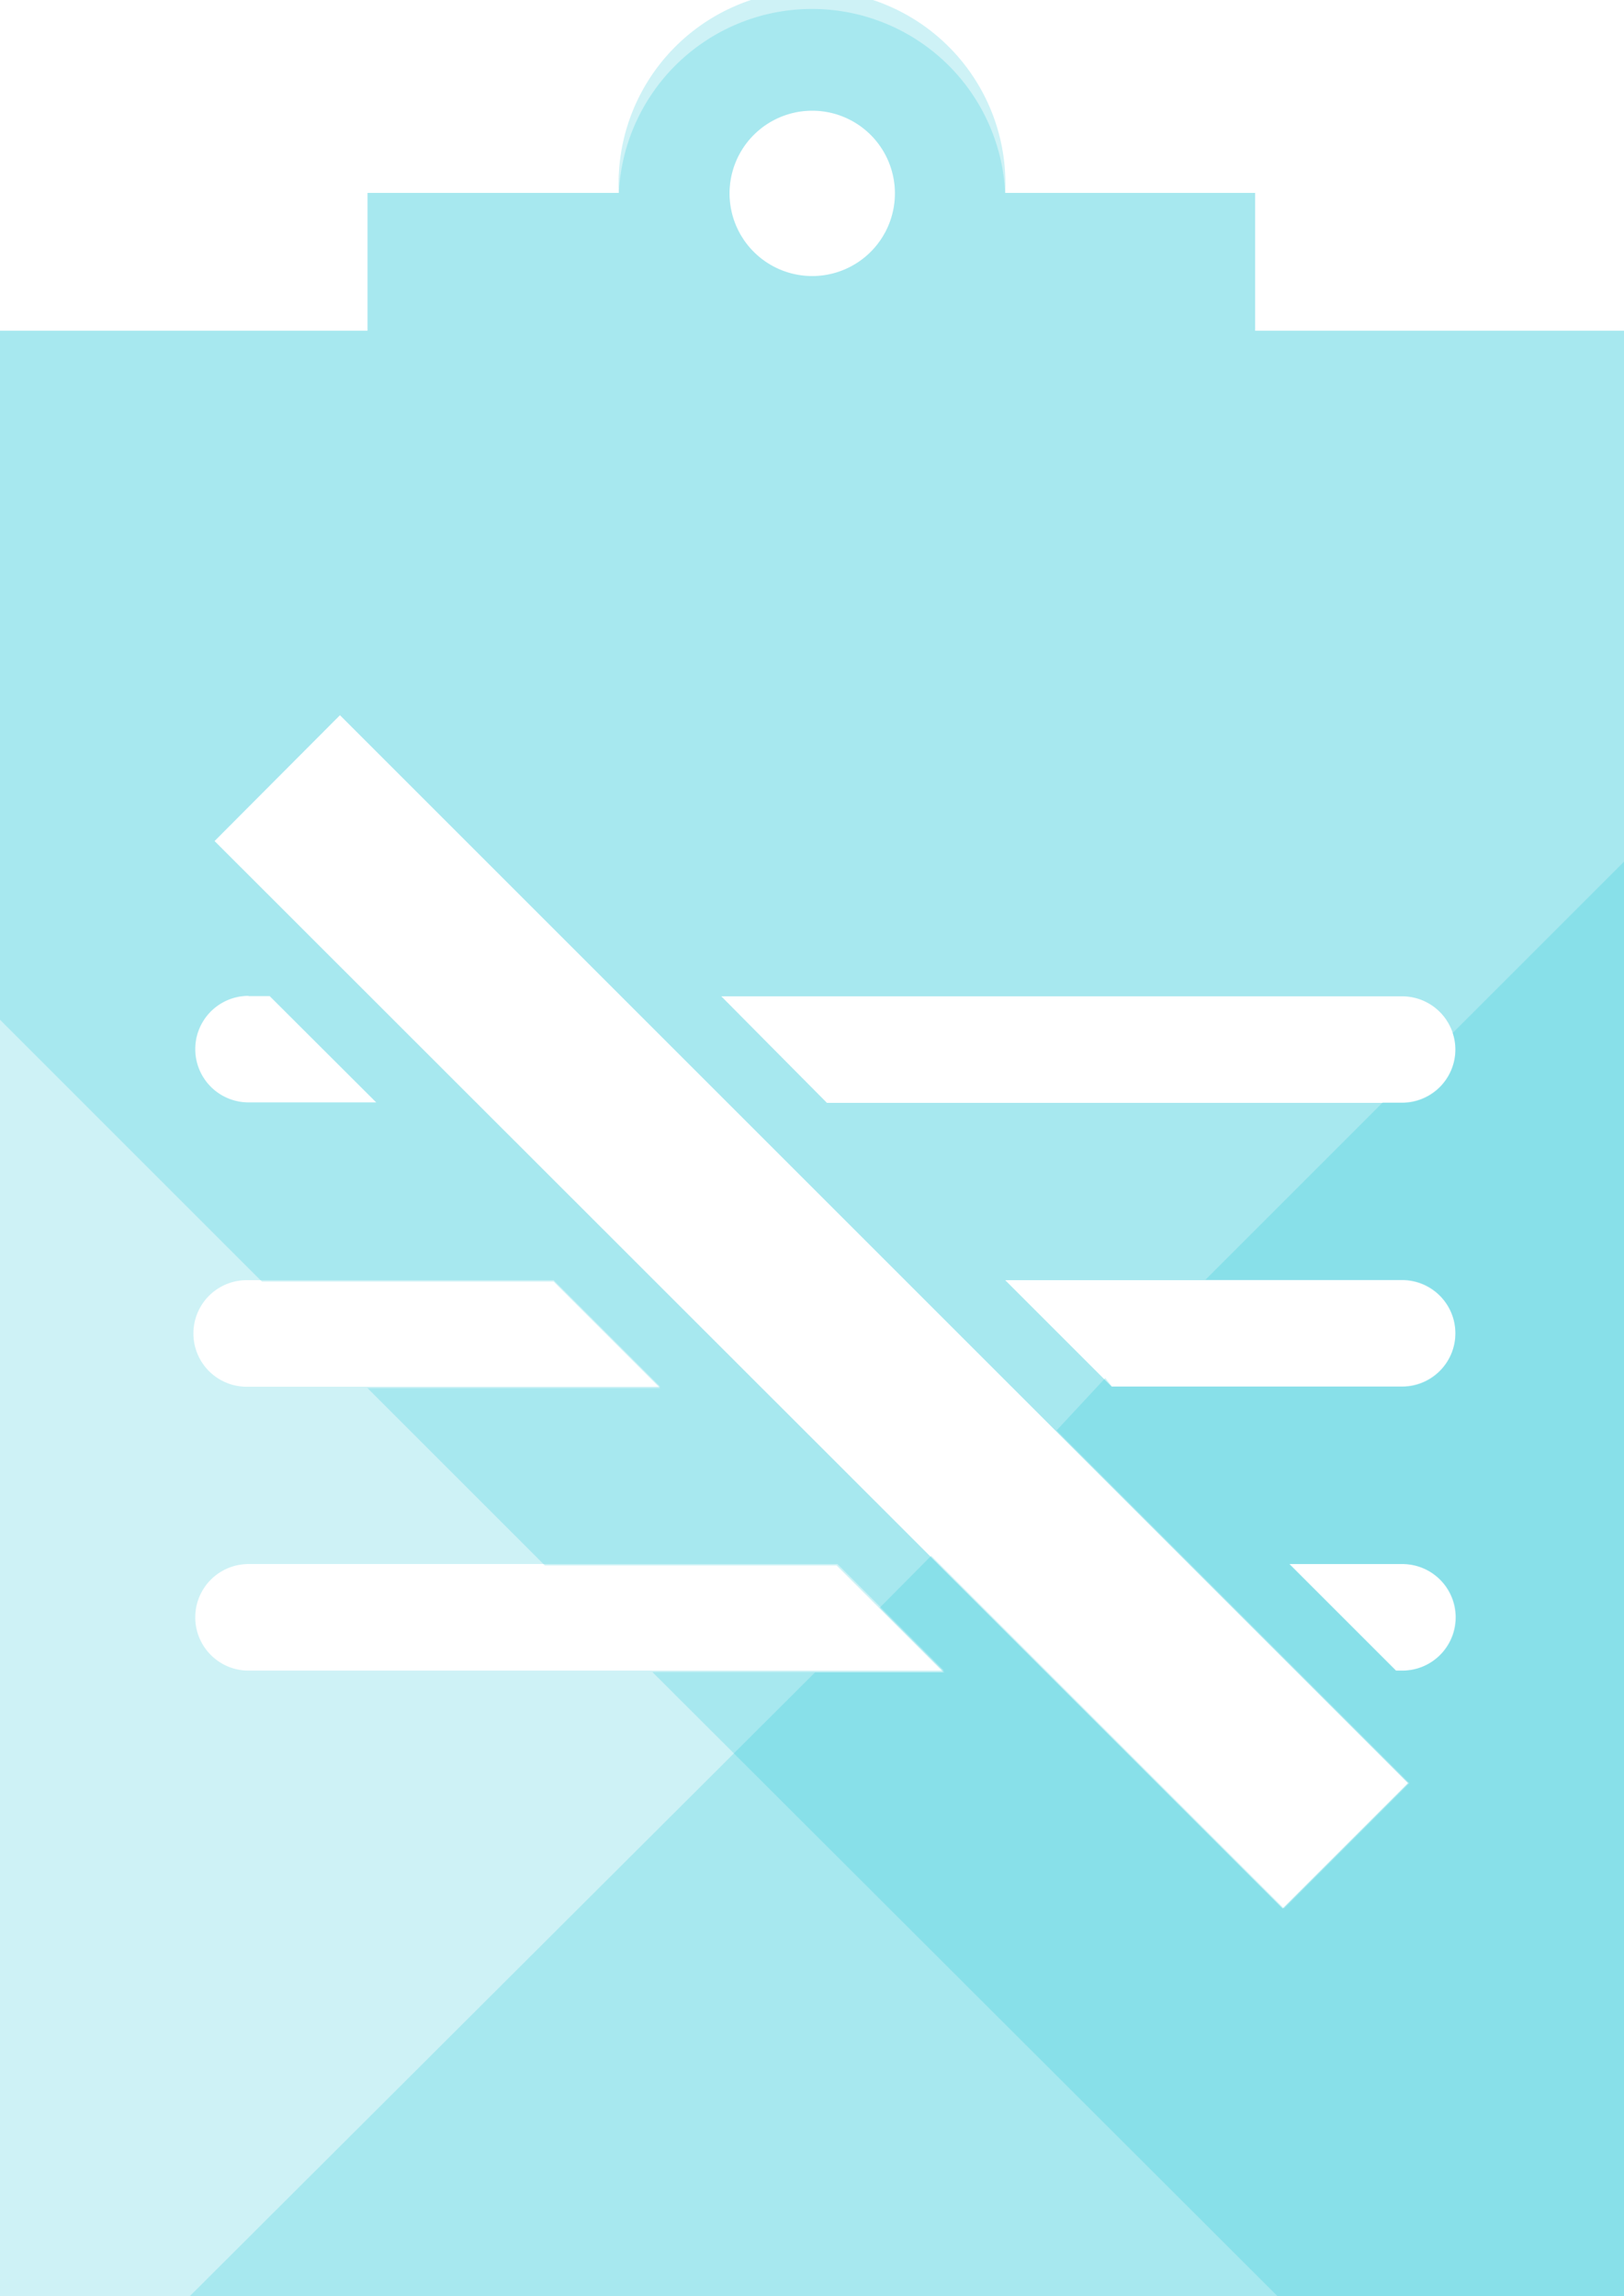 <svg id="icon-10-affordability-colored-rst" xmlns="http://www.w3.org/2000/svg" viewBox="0 0 35.35 49.99"><defs><style>.fill-rst-opacity20{fill:#0ebfd6;opacity:.2}</style></defs><title>icon-10-affordability-colored-rst</title><g id="Layer_2" data-name="Layer 2"><g id="ON_WHITE_BG" data-name="ON WHITE BG"><path class="fill-rst-opacity20" d="M27.32 7.2v-3h-5.44a4.21 4.21 0 1 0-8.41 0H8v3H0V50h35.35V7.2zm-9.64-4.79a1.8 1.8 0 1 1-1.8 1.8 1.8 1.8 0 0 1 1.8-1.8zM5.41 21.69h.46L8.19 24H5.41a1.16 1.16 0 0 1 0-2.32zm0 6.18h6.64l2.32 2.32h-9a1.16 1.16 0 1 1 0-2.32zm0 8.5a1.16 1.16 0 1 1 0-2.32h12.82l2.32 2.32zm22.51 5.18L4.67 18.31l2.73-2.74 23.25 23.25zm2.61-5.18h-.14l-2.32-2.32h2.46a1.16 1.16 0 0 1 0 2.32zm0-6.18H24.2l-2.32-2.32h8.64a1.16 1.16 0 0 1 0 2.32zm0-6.18H18l-2.3-2.32h14.82a1.16 1.16 0 0 1 0 2.32z"/><path class="fill-rst-opacity20" d="M27.32 7.2v-3h-5.44a4.21 4.21 0 0 0-8.41 0H8v3H0v15l5.7 5.7h6.35l2.32 2.32H8l3.86 3.86h6.35l2.32 2.32H14.2L27.82 50h7.54V7.2zm-9.64-4.79a1.8 1.8 0 1 1-1.8 1.8 1.8 1.8 0 0 1 1.8-1.8zM5.41 24a1.16 1.16 0 0 1 0-2.32h.46L8.19 24zm22.51 17.55L4.67 18.31l2.73-2.74 23.25 23.25zm2.61-5.18h-.14l-2.32-2.32h2.46a1.16 1.16 0 0 1 0 2.32zm0-6.18H24.2l-2.32-2.32h8.64a1.16 1.16 0 0 1 0 2.32zm0-6.18H18l-2.3-2.32h14.82a1.16 1.16 0 0 1 0 2.32z"/><path class="fill-rst-opacity20" d="M31.62 22.49a1.15 1.15 0 0 1 .06.36A1.16 1.16 0 0 1 30.52 24h-.42l-3.86 3.86h4.28a1.16 1.16 0 0 1 0 2.32H24.2l-.14-.18L23 31.14l7.68 7.68-2.73 2.73-7.68-7.68L19.15 35l1.41 1.41h-2.82L4.12 50h31.23V18.76zm-1.1 13.88h-.14l-2.32-2.32h2.46a1.16 1.16 0 0 1 0 2.32z"/></g></g></svg>